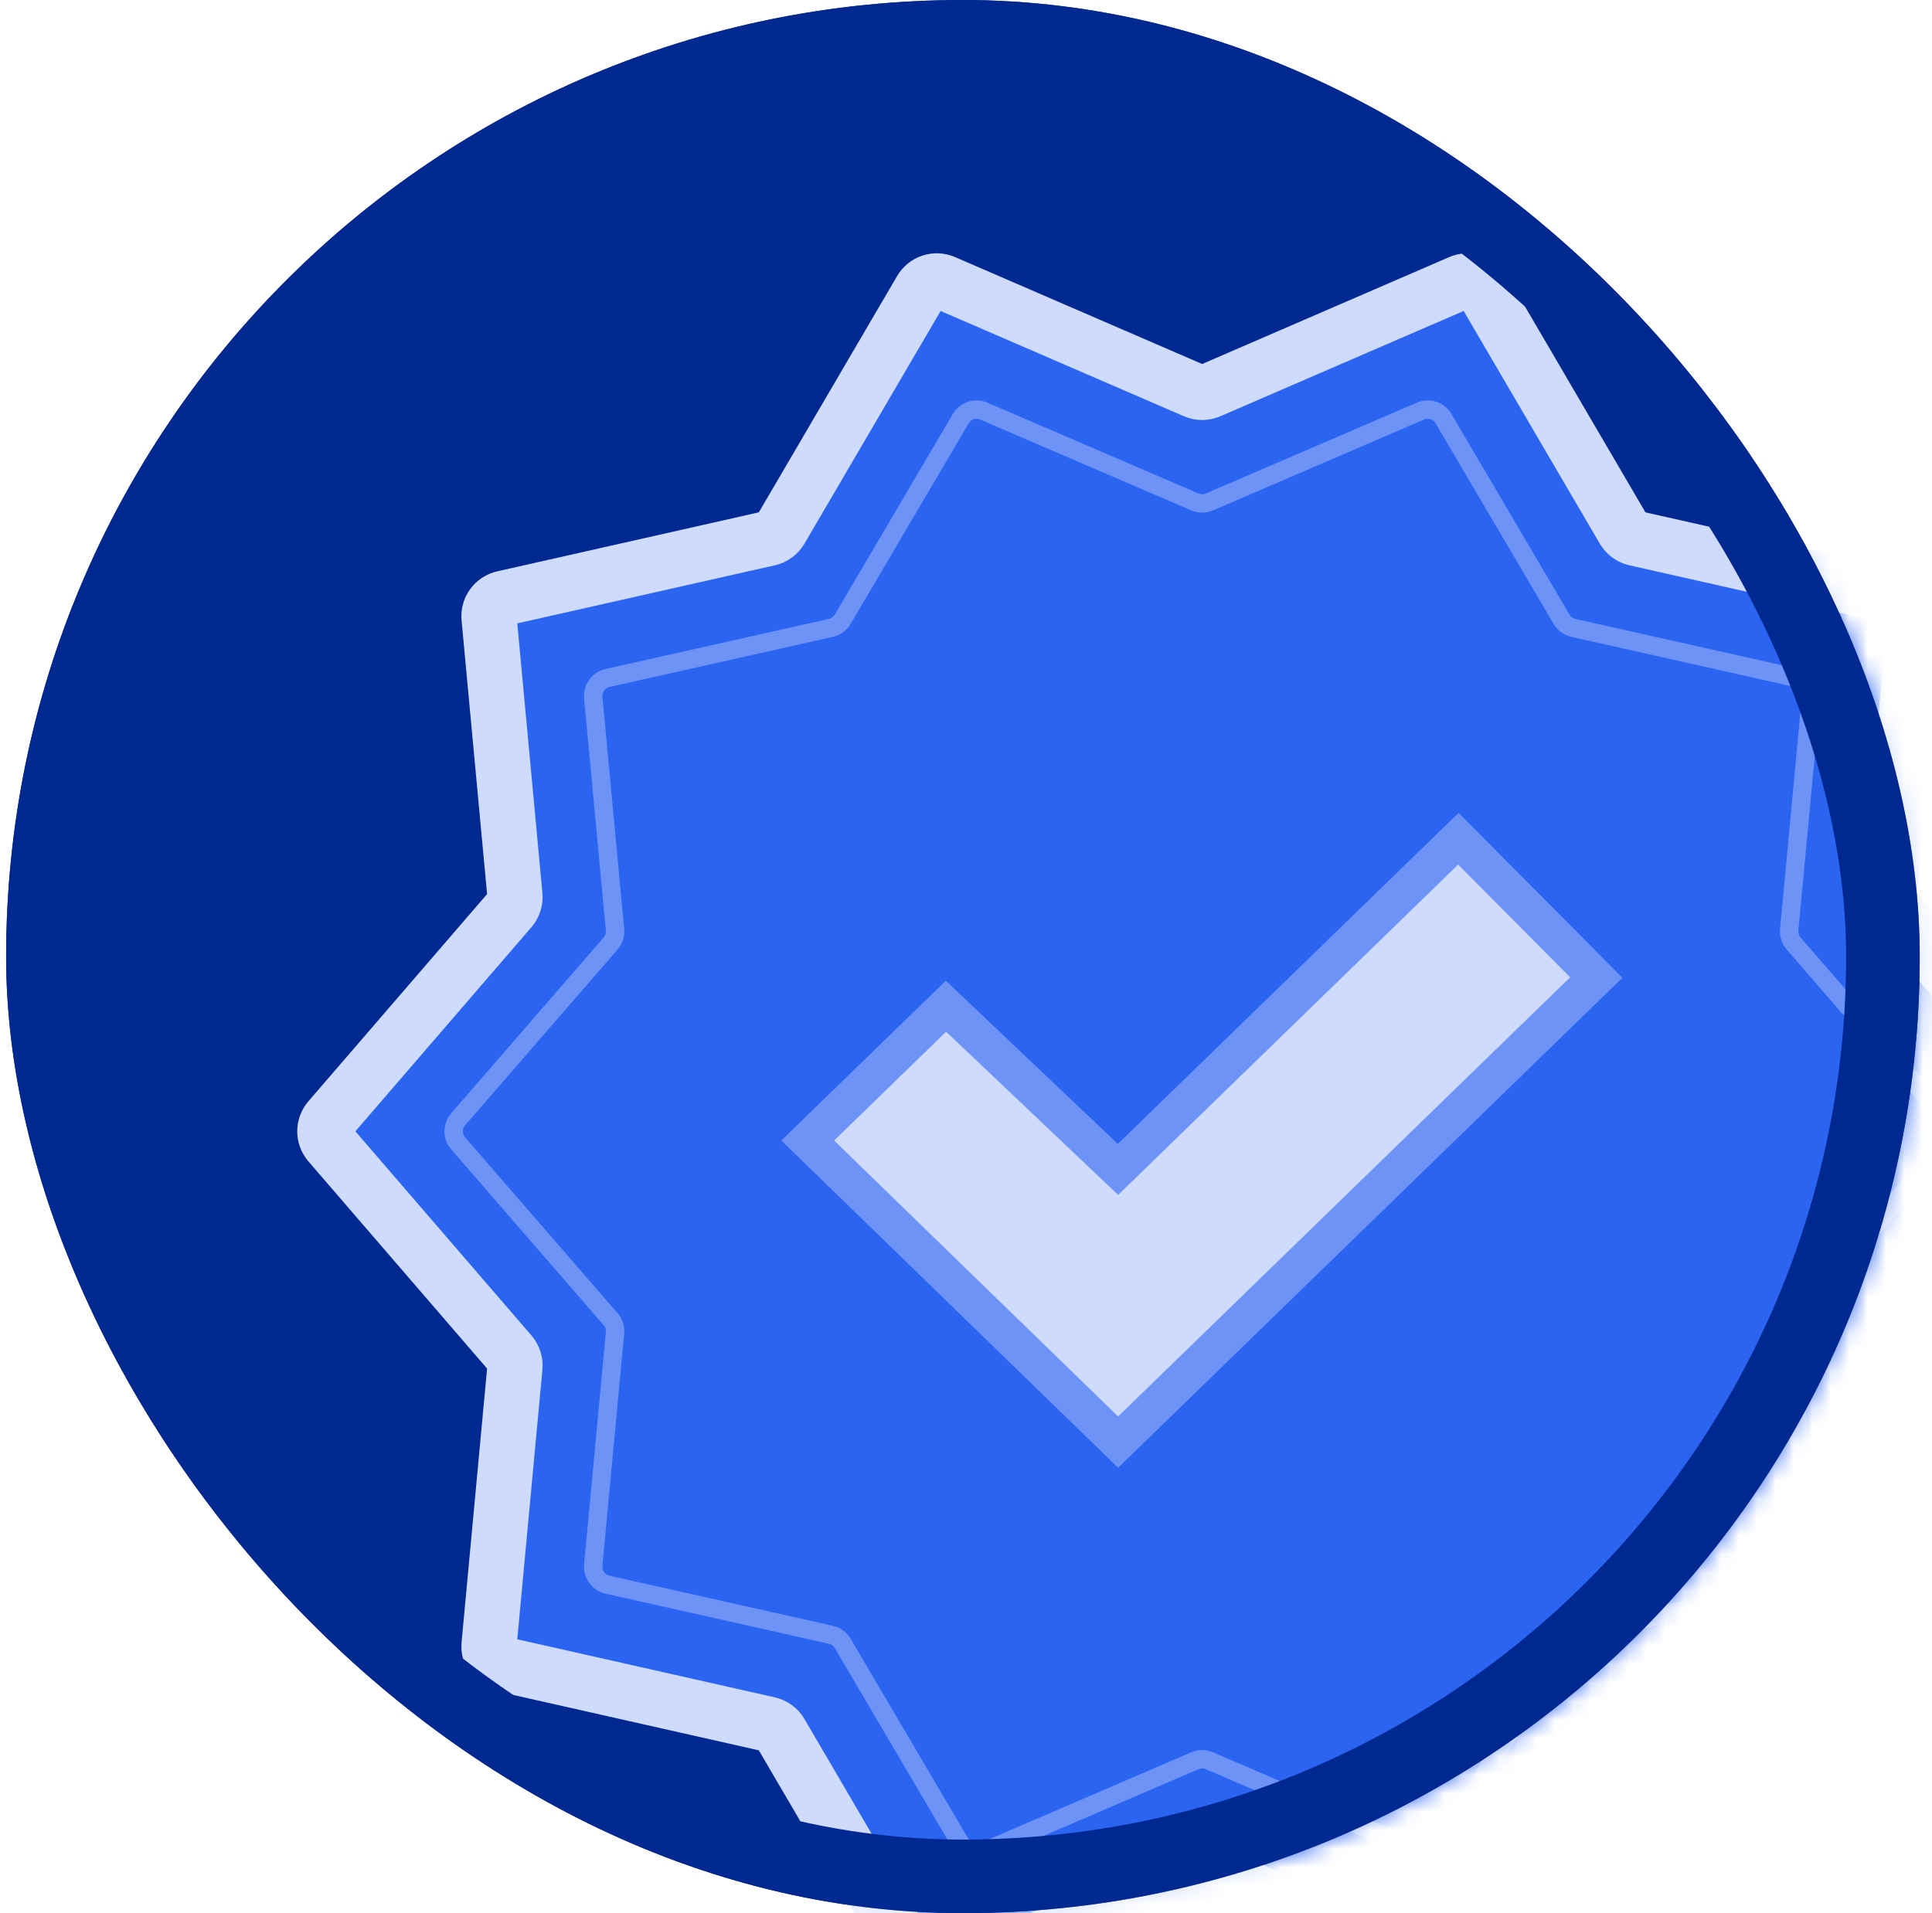 <svg width="105" height="104" viewBox="0 0 105 104" fill="none" xmlns="http://www.w3.org/2000/svg">
<rect x="2.333" y="2" width="100" height="100" rx="50" fill="#002891" stroke="#253B75" stroke-width="4"/>
<mask id="mask0_73_463" style="mask-type:alpha" maskUnits="userSpaceOnUse" x="0" y="0" width="105" height="104">
<rect x="2.333" y="2" width="100" height="100" rx="50" fill="#253B75" stroke="#253B75" stroke-width="4"/>
</mask>
<g mask="url(#mask0_73_463)">
<path d="M51.31 107.648C50.846 107.849 50.305 107.672 50.05 107.235L42.425 94.204C42.285 93.964 42.053 93.794 41.782 93.733L27.354 90.479C26.864 90.368 26.532 89.911 26.579 89.411L27.985 74.324C28.01 74.053 27.924 73.784 27.747 73.578L17.896 62.153C17.573 61.778 17.573 61.222 17.896 60.847L27.747 49.422C27.924 49.216 28.01 48.947 27.985 48.676L26.579 33.589C26.532 33.089 26.864 32.632 27.354 32.521L41.782 29.267C42.053 29.206 42.285 29.036 42.425 28.797L50.05 15.765C50.305 15.328 50.846 15.151 51.31 15.352L64.936 21.25C65.19 21.359 65.477 21.359 65.731 21.25L79.357 15.352C79.821 15.151 80.362 15.328 80.617 15.765L88.241 28.797C88.381 29.036 88.614 29.206 88.884 29.267L103.312 32.521C103.803 32.632 104.135 33.089 104.088 33.589L102.682 48.676C102.657 48.947 102.743 49.216 102.92 49.422L112.77 60.847C113.094 61.222 113.094 61.778 112.77 62.153L102.92 73.578C102.743 73.784 102.657 74.053 102.682 74.324L104.088 89.411C104.135 89.911 103.803 90.368 103.312 90.479L88.884 93.733C88.614 93.794 88.381 93.964 88.241 94.204L80.617 107.235C80.362 107.672 79.821 107.849 79.357 107.648L65.731 101.75C65.477 101.641 65.19 101.641 64.936 101.75L51.31 107.648Z" fill="#2C64F2" stroke="#CEDBFC" stroke-width="3" stroke-linejoin="round"/>
<path d="M53.471 100.651C53.008 100.851 52.469 100.674 52.214 100.24L45.799 89.336C45.658 89.097 45.426 88.927 45.156 88.867L33.02 86.145C32.529 86.035 32.196 85.577 32.243 85.076L33.425 72.459C33.451 72.187 33.364 71.917 33.185 71.71L24.901 62.155C24.575 61.779 24.575 61.221 24.901 60.845L33.185 51.29C33.364 51.083 33.451 50.813 33.425 50.541L32.243 37.924C32.196 37.423 32.529 36.965 33.02 36.855L45.156 34.133C45.426 34.072 45.658 33.903 45.799 33.664L52.214 22.76C52.469 22.326 53.008 22.149 53.471 22.349L64.938 27.285C65.19 27.393 65.476 27.393 65.729 27.285L77.196 22.349C77.659 22.149 78.198 22.326 78.453 22.76L84.868 33.664C85.008 33.903 85.241 34.072 85.511 34.133L97.647 36.855C98.138 36.965 98.471 37.423 98.424 37.924L97.241 50.541C97.216 50.813 97.303 51.083 97.481 51.29L105.765 60.845C106.091 61.221 106.091 61.779 105.765 62.155L97.481 71.71C97.303 71.917 97.216 72.187 97.241 72.459L98.424 85.076C98.471 85.577 98.138 86.035 97.647 86.145L85.511 88.867C85.241 88.927 85.008 89.097 84.868 89.336L78.453 100.24C78.198 100.674 77.659 100.851 77.196 100.651L65.729 95.715C65.476 95.607 65.19 95.607 64.938 95.715L53.471 100.651Z" fill="#2C64F2" stroke="#6D93F6" stroke-linejoin="round"/>
</g>
<path d="M86.03 53.844L86.755 53.139L86.043 52.422L79.956 46.295L79.259 45.594L78.549 46.283L60.76 63.571L52.109 55.359L51.412 54.698L50.723 55.367L44.636 61.283L43.898 62L44.636 62.717L60.071 77.717L60.768 78.394L61.465 77.717L86.03 53.844Z" fill="#CEDBFC" stroke="#6D93F6" stroke-width="2"/>
<rect x="2.333" y="2" width="100" height="100" rx="50" stroke="#002891" stroke-width="4"/>
</svg>
